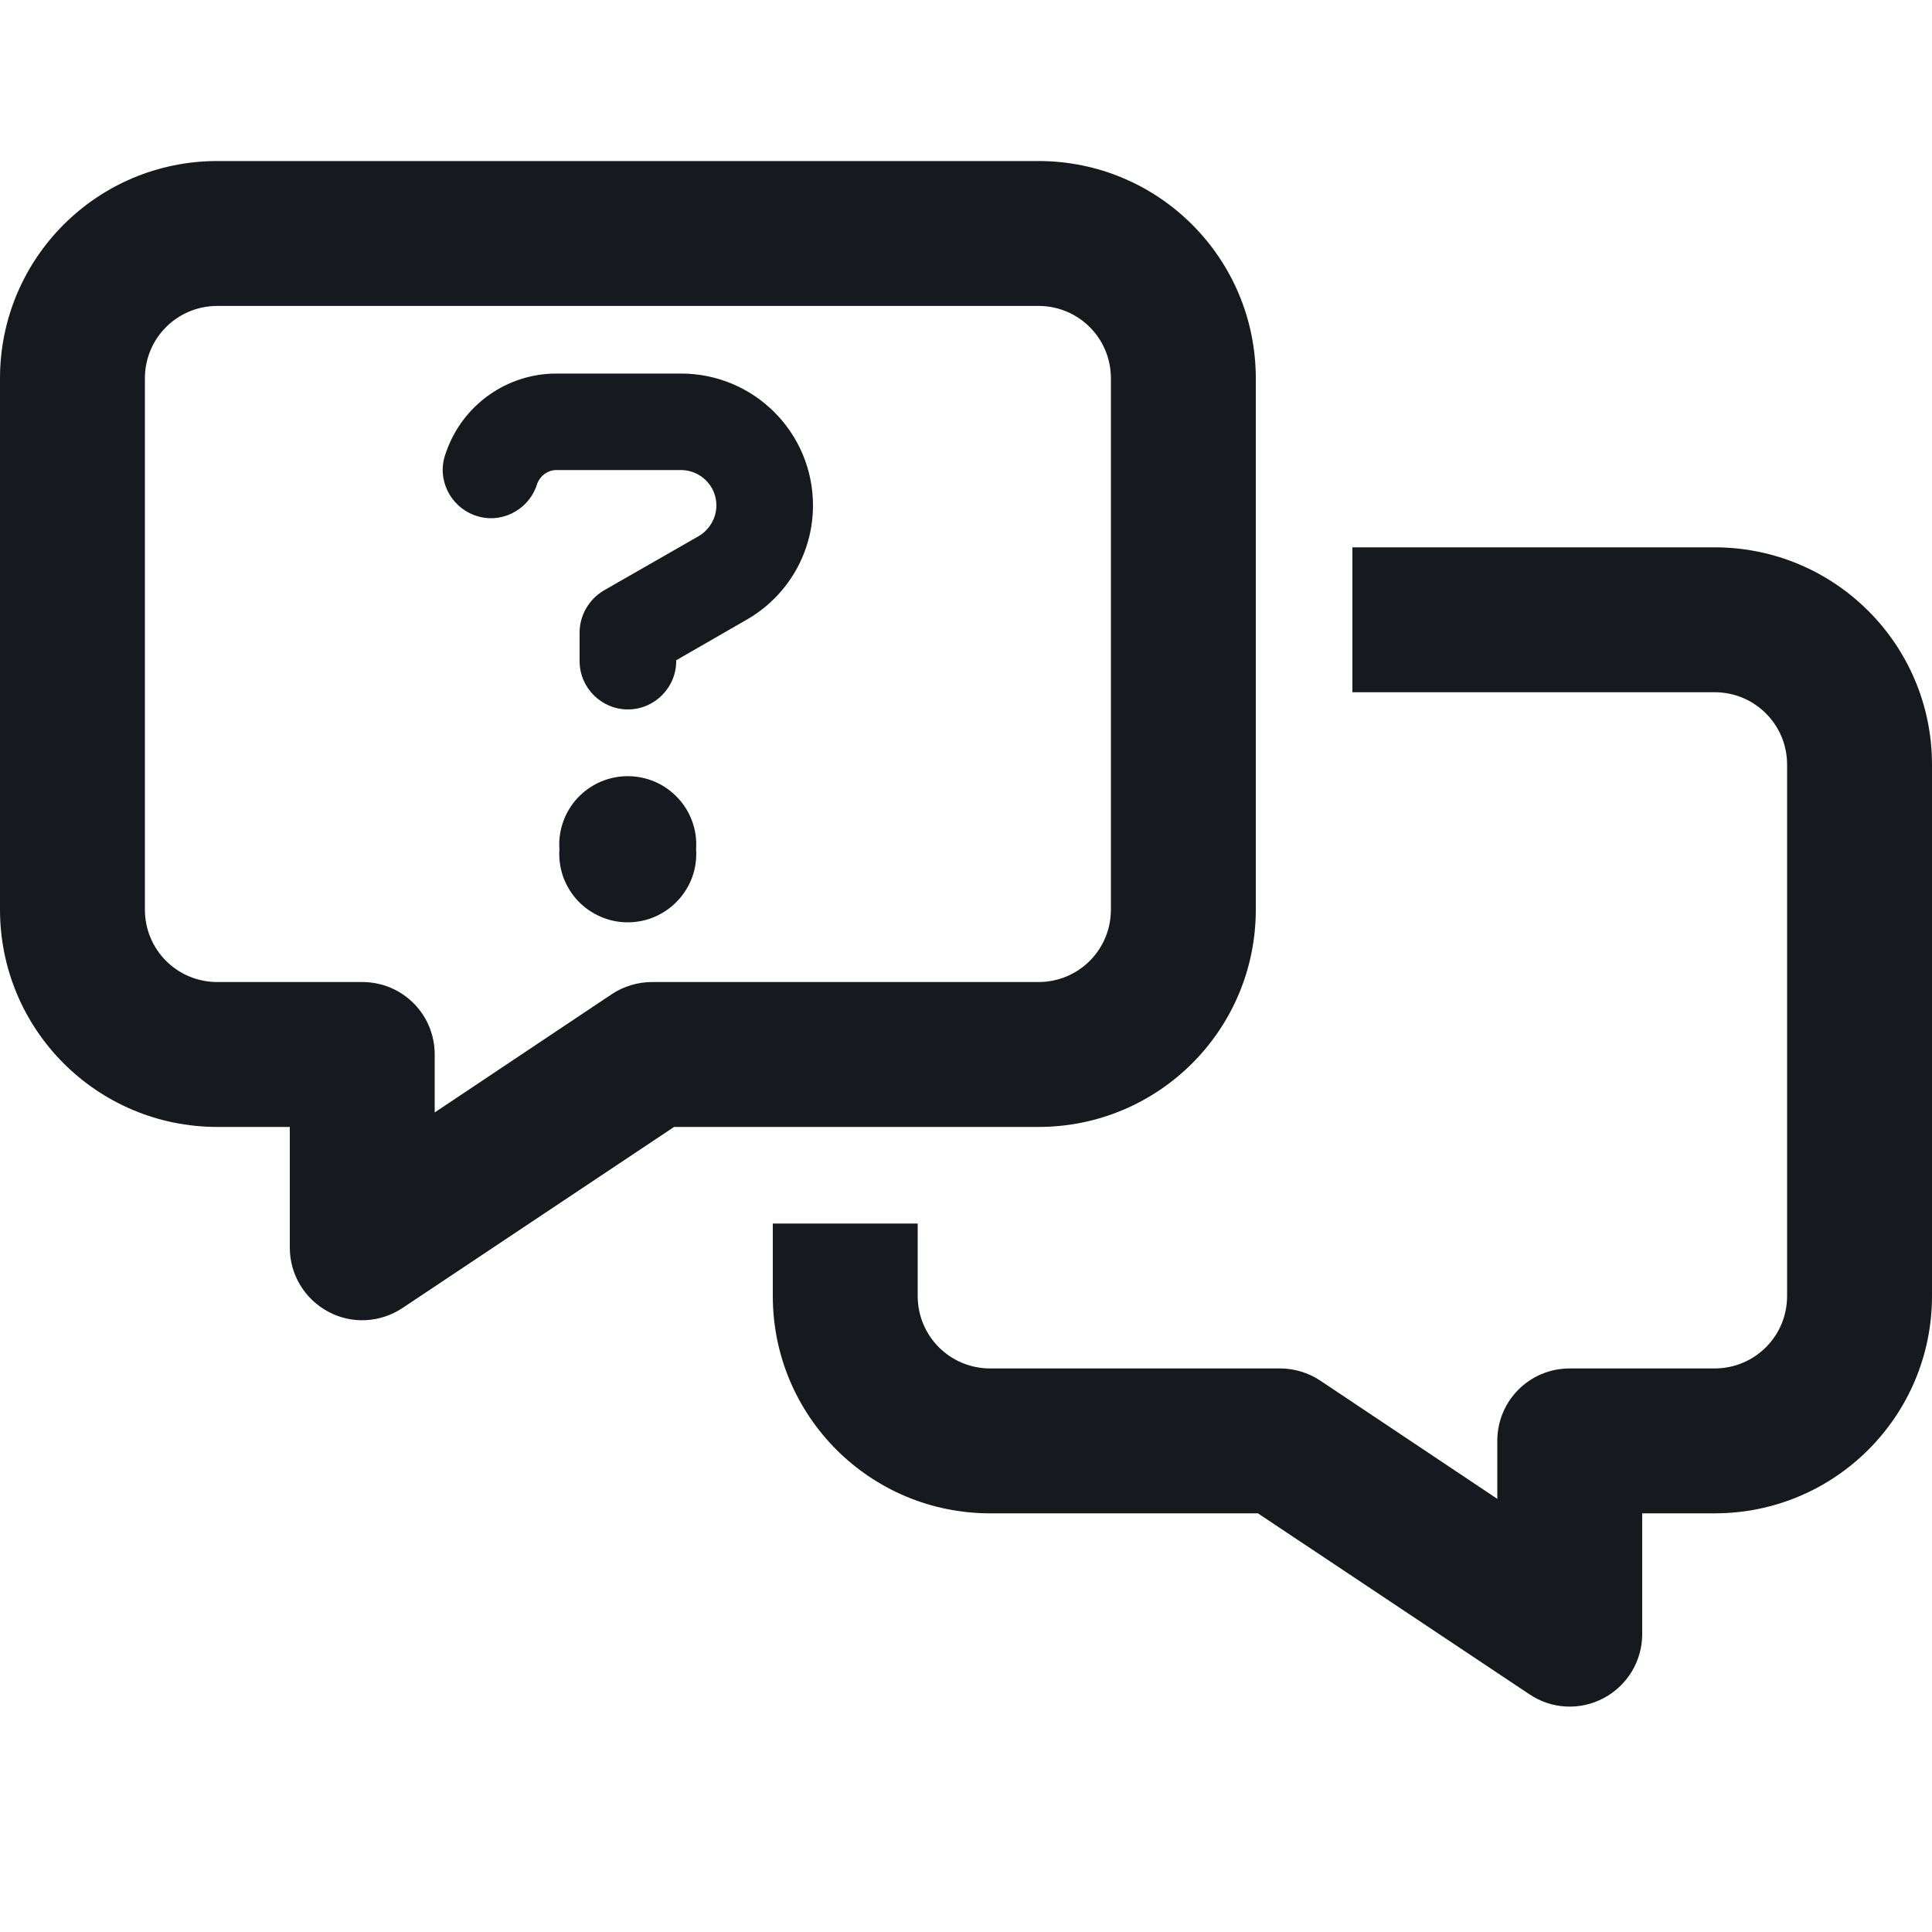 <svg width="20" height="20" viewBox="0 0 20 20" fill="none" xmlns="http://www.w3.org/2000/svg">
<path d="M2.25 3.167C1.834 3.167 1.5 3.501 1.5 3.917V9.416C1.5 9.832 1.834 10.166 2.25 10.166H3.75C4.166 10.166 4.5 10.5 4.5 10.916V11.516L6.334 10.291C6.456 10.21 6.603 10.166 6.75 10.166H10.75C11.166 10.166 11.5 9.832 11.5 9.416V3.917C11.5 3.501 11.166 3.167 10.75 3.167H2.25ZM0 3.917C0 2.673 1.006 1.667 2.25 1.667H10.75C11.994 1.667 13 2.673 13 3.917V9.416C13 10.66 11.994 11.666 10.75 11.666H6.978L4.166 13.541C3.934 13.694 3.641 13.71 3.397 13.578C3.153 13.447 3 13.194 3 12.916V11.666H2.25C1.006 11.666 0 10.66 0 9.416V3.917ZM8 12.666H9.5V13.416C9.5 13.831 9.834 14.166 10.25 14.166H13.25C13.397 14.166 13.544 14.21 13.666 14.291L15.5 15.516V14.916C15.5 14.5 15.834 14.166 16.25 14.166H17.75C18.166 14.166 18.5 13.831 18.5 13.416V7.916C18.5 7.501 18.166 7.166 17.75 7.166H14V5.666H17.75C18.994 5.666 20 6.673 20 7.916V13.416C20 14.659 18.994 15.666 17.75 15.666H17V16.916C17 17.194 16.847 17.447 16.603 17.578C16.359 17.709 16.062 17.694 15.834 17.54L13.022 15.666H10.25C9.006 15.666 8 14.659 8 13.416V12.666ZM4.622 4.67C4.794 4.188 5.25 3.867 5.759 3.867H7.05C7.806 3.867 8.416 4.479 8.416 5.232C8.416 5.723 8.153 6.173 7.728 6.416L7 6.835V6.844C7 7.119 6.775 7.344 6.5 7.344C6.225 7.344 6 7.119 6 6.844V6.548C6 6.369 6.097 6.204 6.25 6.113L7.231 5.551C7.344 5.485 7.416 5.363 7.416 5.232C7.416 5.029 7.25 4.866 7.05 4.866H5.759C5.672 4.866 5.594 4.923 5.562 5.004L5.553 5.032C5.459 5.291 5.175 5.429 4.916 5.335C4.656 5.241 4.519 4.957 4.612 4.698L4.622 4.67ZM5.791 8.791C5.784 8.694 5.798 8.597 5.83 8.506C5.863 8.414 5.914 8.33 5.98 8.259C6.047 8.189 6.127 8.132 6.216 8.093C6.305 8.055 6.401 8.035 6.498 8.035C6.596 8.035 6.692 8.055 6.781 8.093C6.87 8.132 6.95 8.189 7.016 8.259C7.083 8.33 7.134 8.414 7.167 8.506C7.199 8.597 7.213 8.694 7.206 8.791C7.213 8.888 7.199 8.985 7.167 9.077C7.134 9.168 7.083 9.252 7.016 9.323C6.95 9.394 6.87 9.45 6.781 9.489C6.692 9.528 6.596 9.548 6.498 9.548C6.401 9.548 6.305 9.528 6.216 9.489C6.127 9.45 6.047 9.394 5.98 9.323C5.914 9.252 5.863 9.168 5.83 9.077C5.798 8.985 5.784 8.888 5.791 8.791Z" fill="#16191D"/>
</svg>
